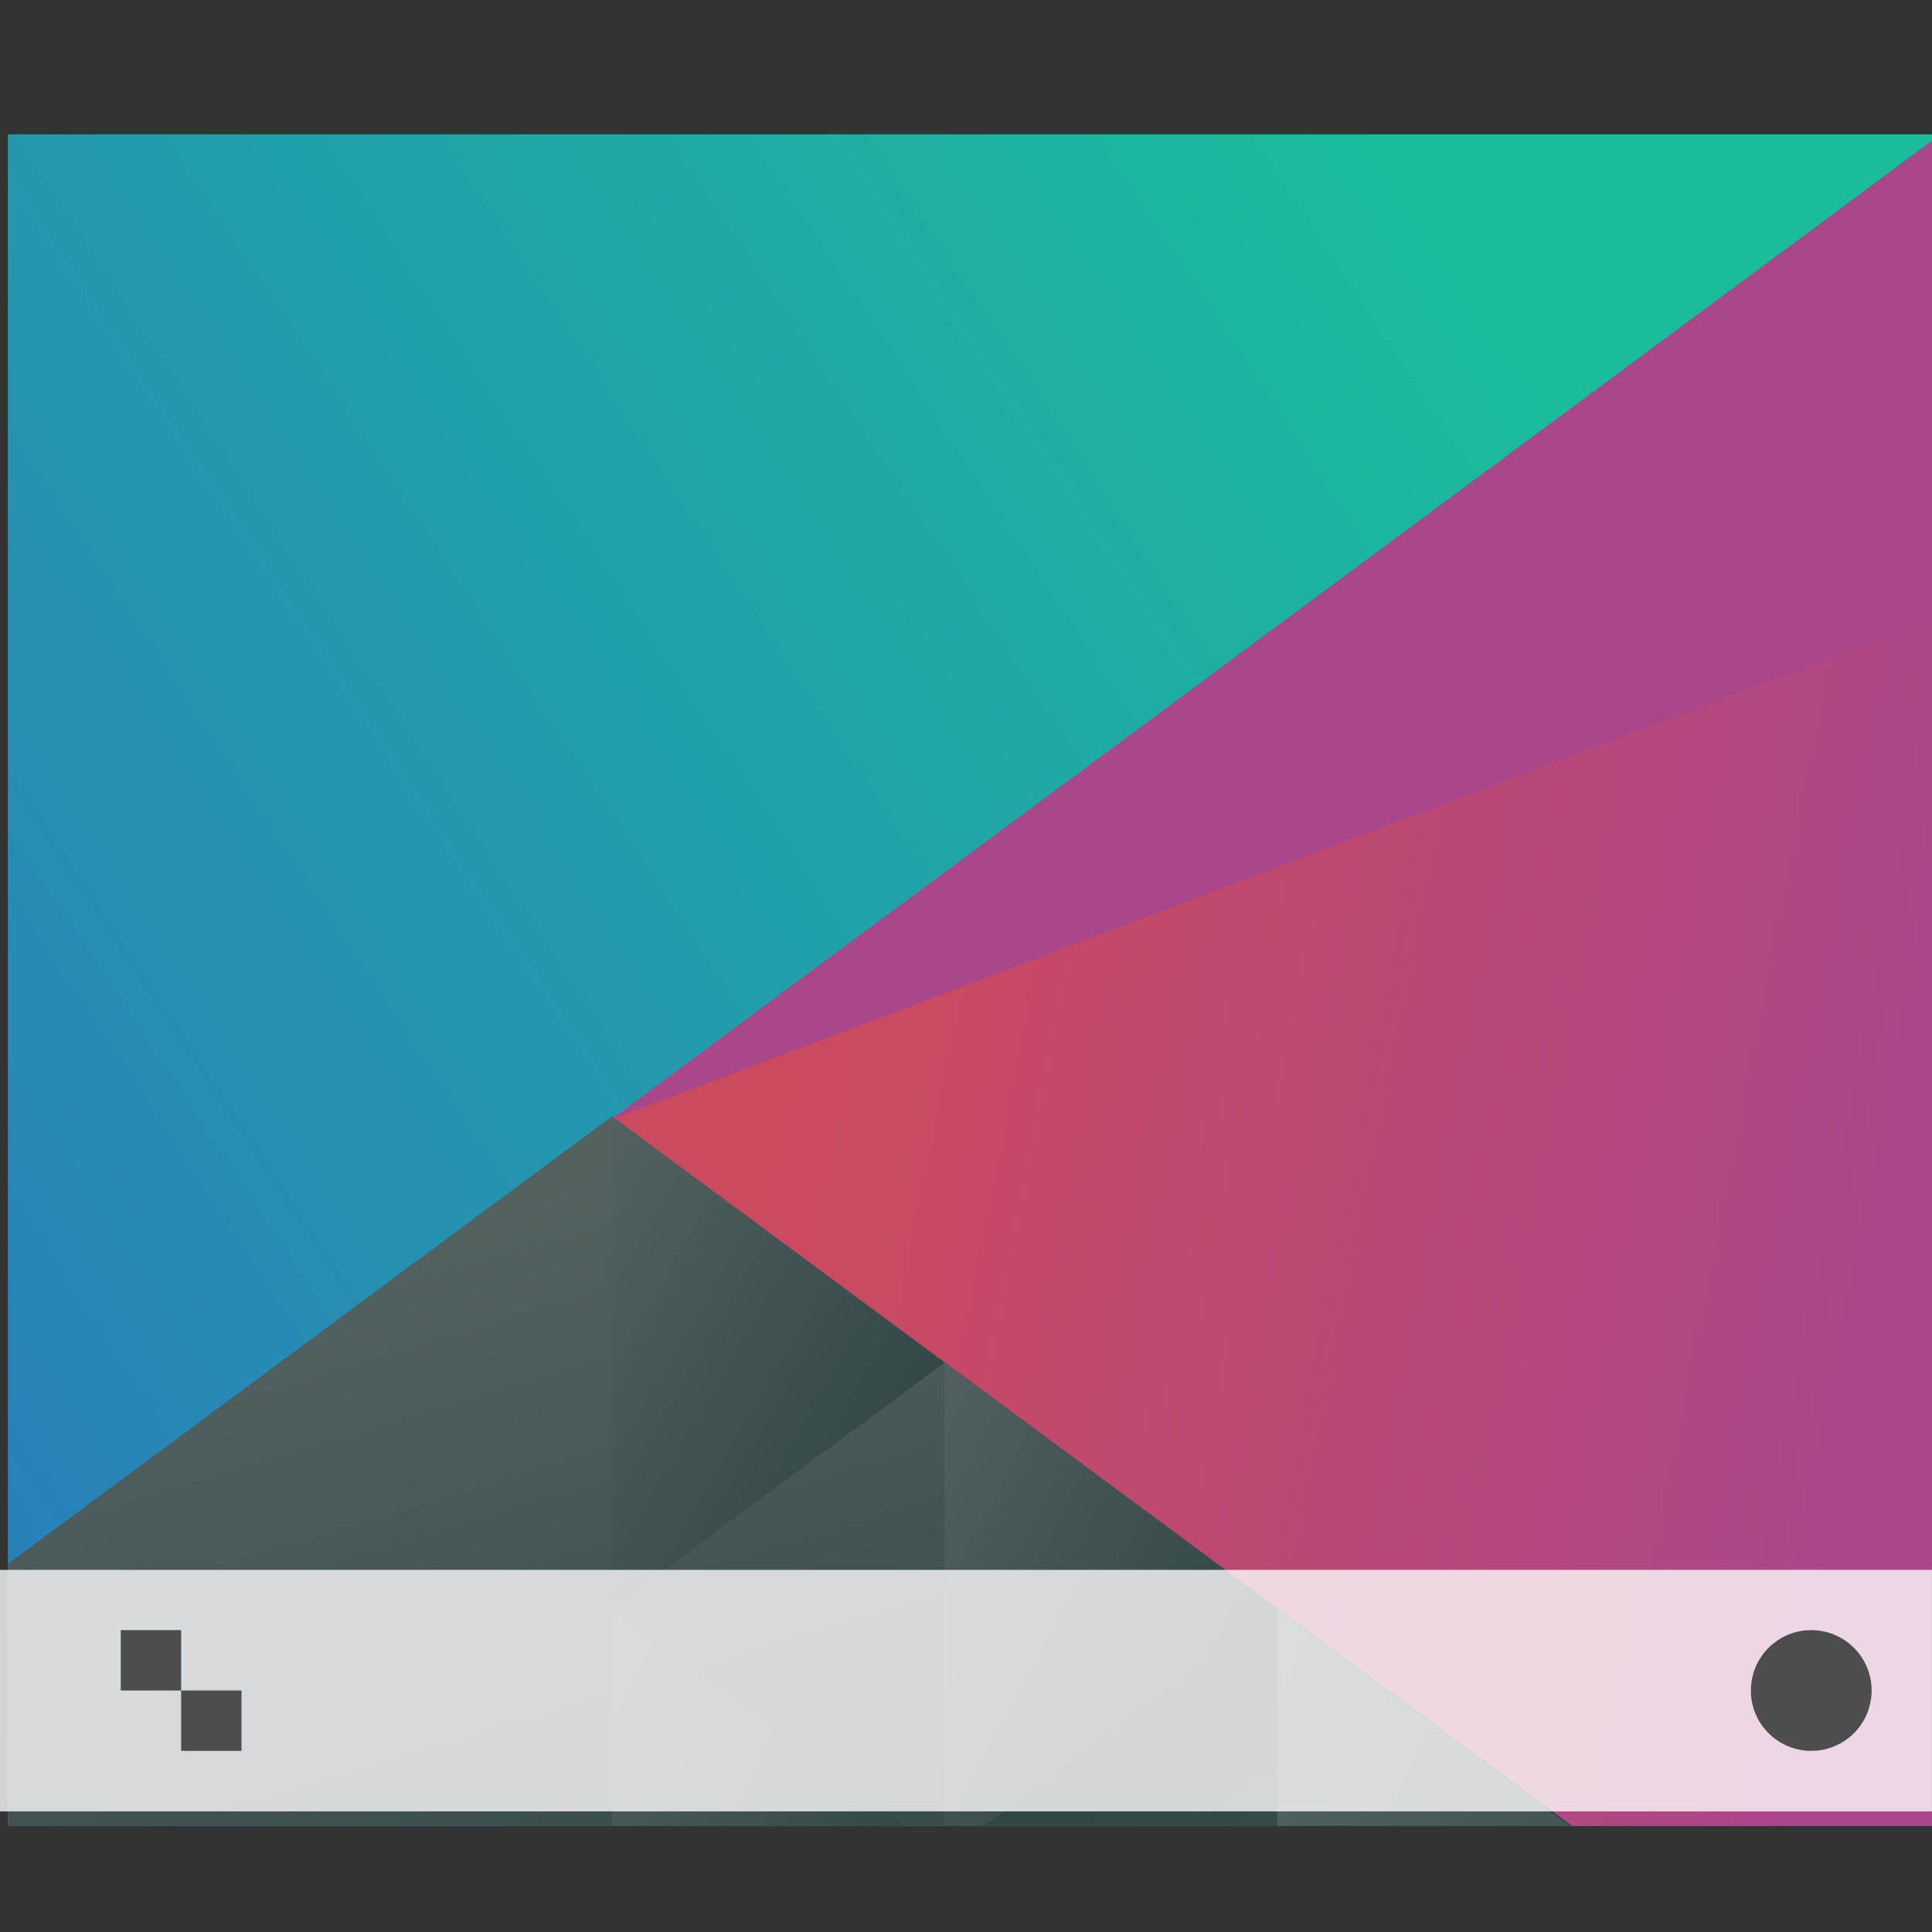 <svg xmlns="http://www.w3.org/2000/svg" xmlns:xlink="http://www.w3.org/1999/xlink" width="32" height="32" version="1.1">
 <rect width="100%" height="100%" fill="#333333" stroke="none"/>
 <defs>
  <linearGradient id="linearGradient4703" x1="418.17" x2="384.571" y1="503.079" y2="531.458" gradientTransform="matrix(0.917 0 0 0.917 -340.524 -455.815)" gradientUnits="userSpaceOnUse" xlink:href="#linearGradient4697"/>
  <linearGradient id="linearGradient4697">
   <stop style="stop-color:#1abc9c"/>
   <stop style="stop-color:#2980b9" offset="1"/>
  </linearGradient>
  <linearGradient id="linearGradient4532" x1="404.045" x2="430.736" y1="521.633" y2="528.35" gradientTransform="matrix(0.917 0 0 0.917 -340.524 -455.815)" gradientUnits="userSpaceOnUse" xlink:href="#linearGradient4526"/>
  <linearGradient id="linearGradient4526">
   <stop style="stop-color:#cc4a5e"/>
   <stop style="stop-color:#aa478a" offset="1"/>
  </linearGradient>
  <linearGradient id="linearGradient4474" x1="398.092" x2="394.003" y1="542.224" y2="524.9" gradientTransform="matrix(0.917 0 0 0.917 -340.524 -455.815)" gradientUnits="userSpaceOnUse" xlink:href="#linearGradient4468"/>
  <linearGradient id="linearGradient4468">
   <stop style="stop-color:#334545"/>
   <stop style="stop-color:#536161" offset="1"/>
  </linearGradient>
  <linearGradient id="linearGradient4500" x1="431.571" x2="439.571" y1="568.798" y2="562.798" gradientTransform="matrix(-1 0 0 1 839.143 -40)" gradientUnits="userSpaceOnUse" xlink:href="#linearGradient4468"/>
  <linearGradient id="linearGradient4498" x1="406.537" x2="423.32" y1="581.87" y2="572.678" gradientTransform="matrix(-0.917 0 0 0.917 428.69 -492.481)" gradientUnits="userSpaceOnUse" xlink:href="#linearGradient4468"/>
  <linearGradient id="linearGradient4496" x1="423.054" x2="431.225" y1="572.334" y2="566.766" gradientTransform="matrix(-0.917 0 0 0.917 448.69 -492.481)" gradientUnits="userSpaceOnUse" xlink:href="#linearGradient4468"/>
  <linearGradient id="linearGradient4492" x1="431.313" x2="440.632" y1="577.102" y2="571.445" gradientTransform="matrix(-0.917 0 0 0.917 428.69 -492.481)" gradientUnits="userSpaceOnUse" xlink:href="#linearGradient4468"/>
  <linearGradient id="linearGradient4490" x1="430.567" x2="423.75" y1="577.362" y2="591.328" gradientTransform="matrix(-0.917 0 0 0.917 428.69 -492.481)" gradientUnits="userSpaceOnUse" xlink:href="#linearGradient4468"/>
 </defs>
 <g transform="matrix(1 0 0 1 -384.571 -515.798)">
  <g transform="matrix(0.667 0 0 0.856 128.191 86.771)">
   <path style="fill:url(#linearGradient4703)" transform="matrix(1.091 0 0 1.091 371.481 497.253)" d="M 12,6 12,36 56,36 56,6 12,6 Z"/>
   <path style="fill:url(#linearGradient4532)" transform="matrix(1.091 0 0 1.091 371.481 497.253)" d="M 56,6 25.719,23.482 47.4,36 56,36 56,6 Z"/>
   <path style="fill:url(#linearGradient4474)" transform="matrix(1.091 0 0 1.091 371.481 497.253)" d="M 25.75,23.416 12,31.355 12,36 47.605,36 25.75,23.416 Z"/>
   <path style="fill:url(#linearGradient4500)" d="m 407.83,527.566 -8.259,-4.768 0,9.536 z"/>
   <path style="fill:url(#linearGradient4498)" transform="matrix(1.091 0 0 1.091 371.481 497.253)" d="m 40.891,32.156 0,3.844 6.656,0 -6.656,-3.844 z"/>
   <path style="fill:url(#linearGradient4496)" transform="matrix(1.091 0 0 1.091 349.662 497.253)" d="m 53.32,27.787 0,8.213 0.916,0 6.654,-3.842 -7.57,-4.371 z"/>
   <path style="fill:url(#linearGradient4492)" transform="matrix(1.091 0 0 1.091 371.481 497.253)" d="M 25.75,32.158 25.75,36 32.404,36 25.75,32.158 Z"/>
   <path style="fill:url(#linearGradient4490)" transform="matrix(1.091 0 0 1.091 371.481 497.253)" d="M 40.891,32.156 34.234,36 l 6.656,0 0,-3.844 z"/>
   <path style="fill:#aa478a" d="m 399.537,522.87 33.034,-19.072 -2e-5,9.317 z"/>
  </g>
  <g transform="matrix(1 0 0 1 0 -0)">
   <rect style="fill:#ffffff;fill-opacity:0.784" width="32" height="4" x="384.57" y="541.8"/>
   <circle style="fill:#4d4d4d" cx="414.571" cy="543.798" r="1"/>
   <path style="fill:#4d4d4d" transform="matrix(1 0 0 1 384.571 515.798)" d="m 2,27 v 1 h 1 v -1 z m 1,1 v 1 h 1 v -1 z"/>
  </g>
 </g>
</svg>
